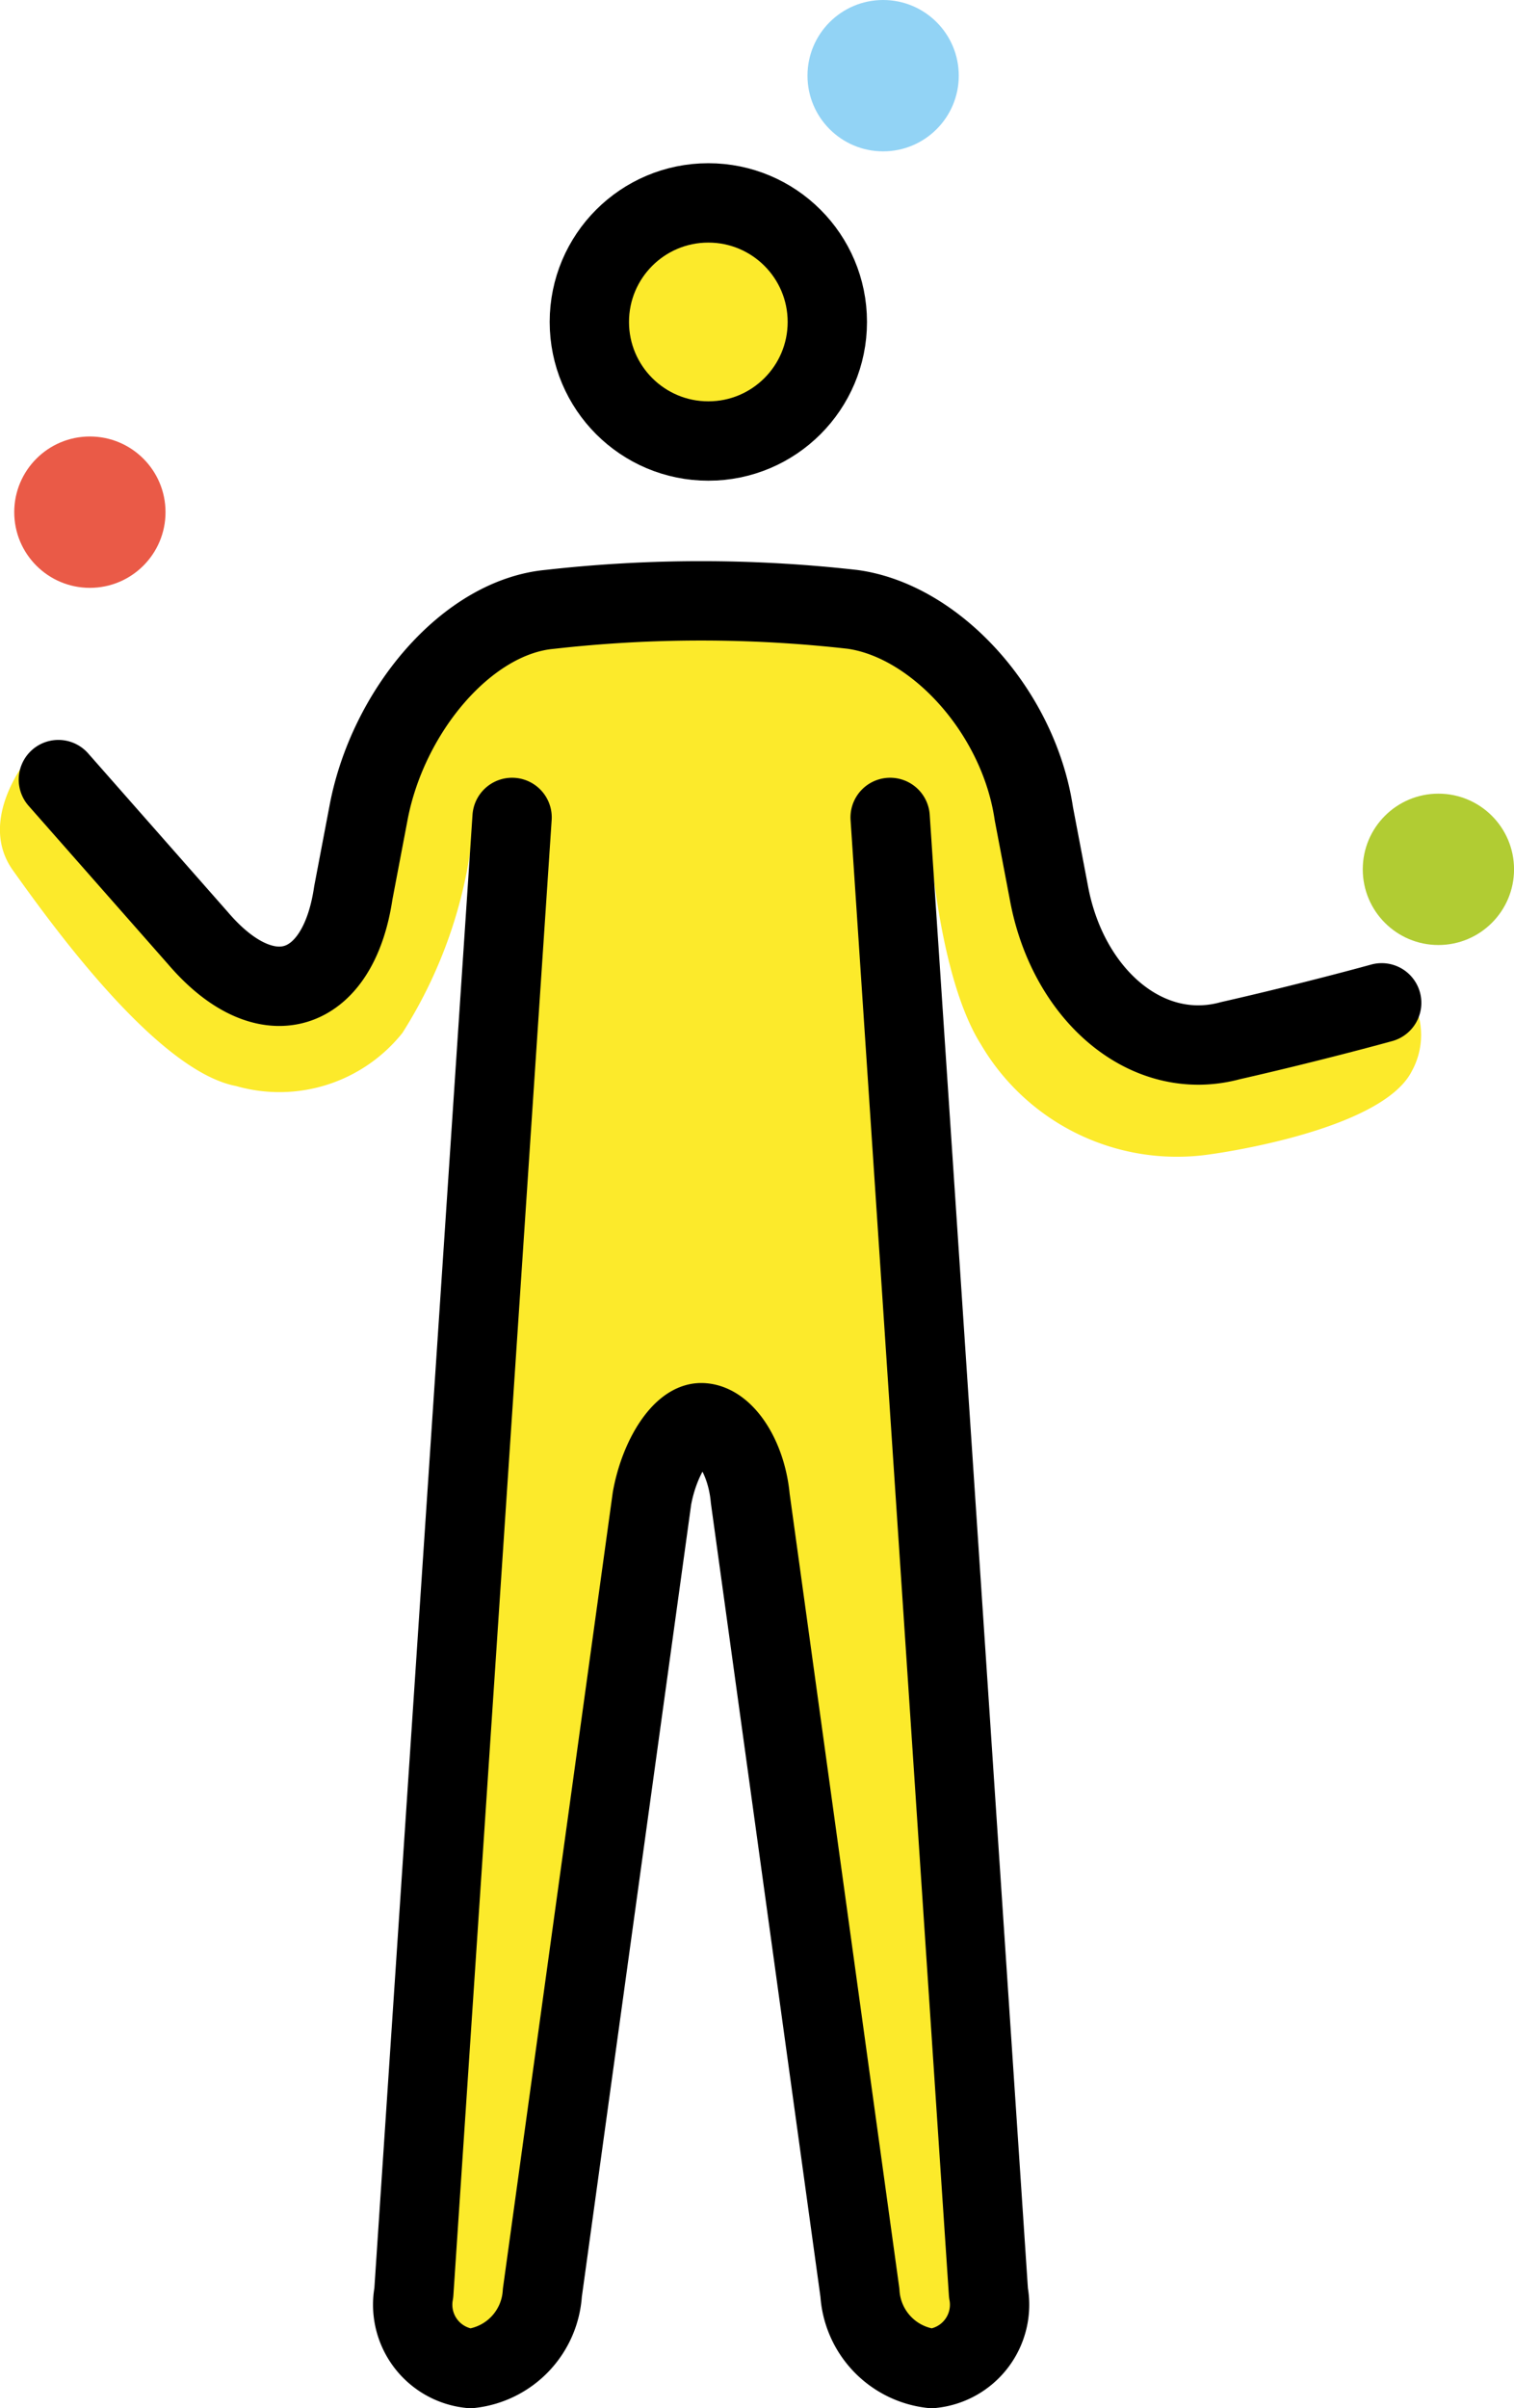 <svg xmlns="http://www.w3.org/2000/svg" xmlns:svg="http://www.w3.org/2000/svg" id="emoji" width="38.172" height="60.682" version="1.1" viewBox="0 0 38.172 60.682"><g id="skin" transform="translate(-16.641,-4.187)"><circle id="circle1" cx="34.318" cy="12.488" r="2.86" fill="#fcea2b"/><path id="path1" fill="#fcea2b" d="M 28.599,24.785 26.978,63.869 h 3.146 l 3.241,-23.832 h 1.907 l 3.241,23.832 h 3.146 L 40.038,24.785 c 0,0 0.191,3.909 1.335,5.72 a 5.732,5.732 0 0 0 5.815,2.764 c 0,0 4.29,-0.572 5.052,-2.097 a 1.89,1.89 0 0 0 0,-1.811 c -0.095,-0.286 -2.574,0.667 -2.574,0.667 L 46.901,30.505 44.9,29.456 l -1.239,-1.43 -1.907,-6.959 -3.337,-1.239 -9.247,-0.191 -3.241,4.194 -0.477,4.099 -1.621,1.144 -6.387,-5.91 c 0,0 -1.43,1.62 -0.477,2.955 0.953,1.335 3.622,5.052 5.624,5.434 a 3.969,3.969 0 0 0 4.194,-1.335 11.805,11.805 0 0 0 1.811,-5.434 z"/></g><g id="color" transform="translate(-16.641,-4.187)"><circle id="circle2" cx="18.907" cy="17.093" r="1.907" fill="#ea5a47"/><circle id="circle3" cx="38.907" cy="6.094" r="1.907" fill="#92d3f5"/><circle id="circle4" cx="52.907" cy="26.093" r="1.907" fill="#b1cc33"/></g><g id="line" transform="translate(-16.641,-4.187)"><circle id="circle5" cx="34.5" cy="12.3" r="3" fill="none" stroke="#000" stroke-miterlimit="10" stroke-width="2"/><path id="path5" fill="none" stroke="#000" stroke-linecap="round" stroke-linejoin="round" stroke-width="2" d="m 39.084,24.785 2.479,37.178 a 1.615,1.615 0 0 1 -1.43,1.907 2.041,2.041 0 0 1 -1.811,-1.907 L 35.557,41.944 c -0.095,-1.049 -0.667,-1.907 -1.239,-1.907 -0.477,0 -1.049,0.858 -1.239,1.907 l -2.764,20.019 a 2.041,2.041 0 0 1 -1.811,1.907 1.615,1.615 0 0 1 -1.43,-1.907 L 29.552,24.785"/><path id="path6" fill="none" stroke="#000" stroke-linecap="round" stroke-linejoin="round" stroke-width="2" d="m 18.113,23.832 3.527,4.004 c 1.716,2.002 3.527,1.43 3.908,-1.144 l 0.381,-2.002 c 0.477,-2.574 2.478,-4.957 4.576,-5.148 a 33.999,33.999 0 0 1 7.626,0 c 2.097,0.286 4.194,2.574 4.576,5.148 l 0.381,2.002 c 0.477,2.574 2.478,4.29 4.576,3.718 2.097,-0.477 3.813,-0.953 3.813,-0.953"/></g></svg>